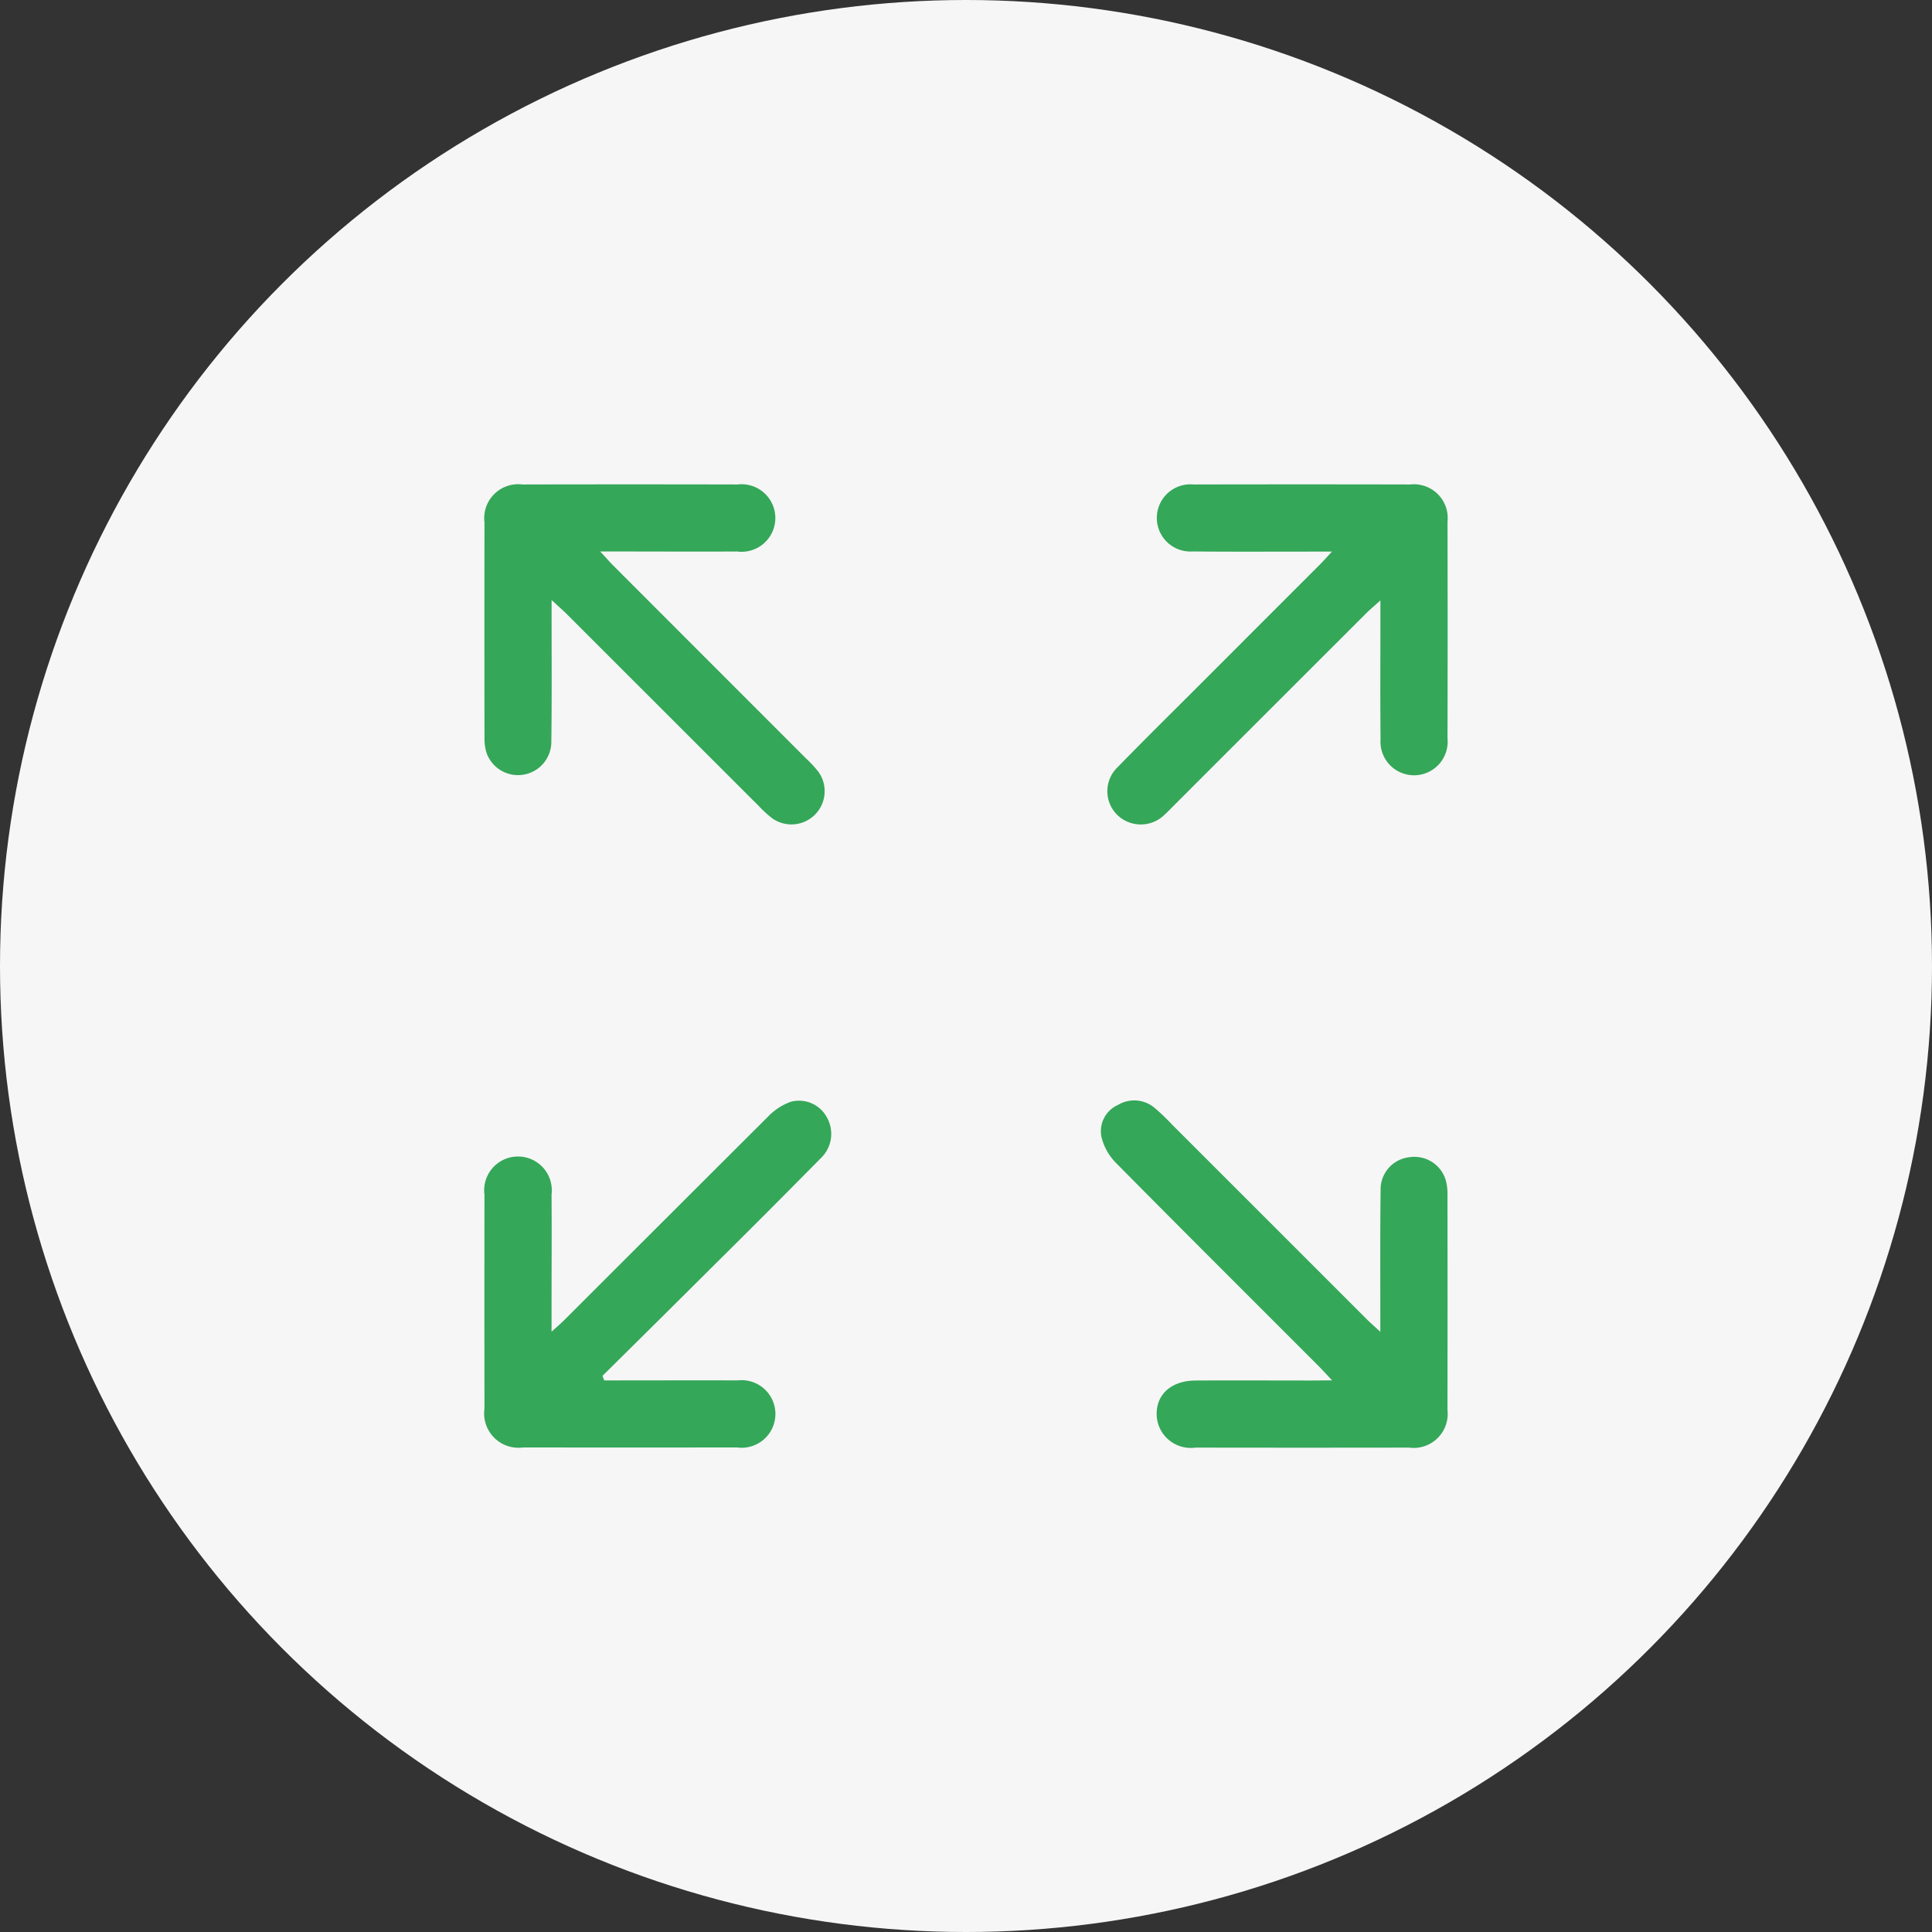 <svg xmlns="http://www.w3.org/2000/svg" width="89" height="89" viewBox="0 0 89 89">
  <rect x="0" y="0" width="89" height="89" fill="#333333" stroke="none"/>
  <g id="Group_27463" data-name="Group 27463" transform="translate(-896 -298)">
    <g id="Group_20017" data-name="Group 20017" transform="translate(-25 2)">
      <circle id="Ellipse_1720" data-name="Ellipse 1720" cx="44.5" cy="44.5" r="44.5" transform="translate(921 296)" fill="#f6f6f6"/>
    </g>
    <g id="Group_19919" data-name="Group 19919" transform="translate(-406.663 -899.658)">
      <path id="Path_88555" data-name="Path 88555" d="M1330.5,1437.616h.737c1.8,0,3.6-.008,5.406,0a1.557,1.557,0,1,1-.034,3.088q-4.921.007-9.842,0a1.583,1.583,0,0,1-1.786-1.794q-.008-4.921,0-9.842a1.558,1.558,0,1,1,3.09-.015c.012,1.8,0,3.6,0,5.406v.914c.3-.272.464-.413.617-.567q4.681-4.679,9.367-9.353a2.725,2.725,0,0,1,1.02-.667,1.454,1.454,0,0,1,1.667.692,1.543,1.543,0,0,1-.273,1.906q-2.433,2.468-4.895,4.906-2.574,2.564-5.159,5.118Z" transform="translate(0 -176.368)" fill="#34a759"/>
      <path id="Path_88556" data-name="Path 88556" d="M1540.45,1437.577c-.3-.32-.453-.49-.613-.65-3.119-3.122-6.246-6.235-9.348-9.373a2.565,2.565,0,0,1-.657-1.165,1.321,1.321,0,0,1,.755-1.5,1.453,1.453,0,0,1,1.688.137,9.681,9.681,0,0,1,.8.764q4.485,4.483,8.969,8.968c.157.157.325.3.629.586v-.9c0-1.871-.012-3.743.013-5.614a1.488,1.488,0,0,1,1.323-1.532,1.508,1.508,0,0,1,1.673,1.043,2.316,2.316,0,0,1,.083.682q.008,4.956,0,9.912a1.567,1.567,0,0,1-1.769,1.74q-4.921.008-9.842,0a1.572,1.572,0,0,1-1.785-1.512c-.022-.944.677-1.572,1.792-1.579,1.779-.01,3.557,0,5.337,0Z" transform="translate(-176.423 -176.331)" fill="#34a759"/>
      <path id="Path_88557" data-name="Path 88557" d="M1328.076,1225.3c0,.417,0,.658,0,.9,0,1.87.013,3.741-.012,5.611a1.536,1.536,0,0,1-2.991.512,2.219,2.219,0,0,1-.088-.68q-.009-4.953,0-9.907a1.566,1.566,0,0,1,1.749-1.758q4.954-.011,9.907,0a1.556,1.556,0,1,1-.021,3.087c-1.8.011-3.6,0-5.4,0h-.906c.282.3.426.472.582.627q4.455,4.46,8.912,8.917a5.218,5.218,0,0,1,.562.61,1.53,1.53,0,0,1-2.126,2.14,5.028,5.028,0,0,1-.613-.559q-4.46-4.455-8.917-8.913C1328.552,1225.735,1328.385,1225.588,1328.076,1225.3Z" transform="translate(-0.003 -0.002)" fill="#34a759"/>
      <path id="Path_88558" data-name="Path 88558" d="M1542.318,1223.068h-.939c-1.824,0-3.648.011-5.472-.007a1.548,1.548,0,1,1,.039-3.085q4.986-.011,9.975,0a1.556,1.556,0,0,1,1.719,1.719q.012,4.988,0,9.975a1.548,1.548,0,1,1-3.084.039c-.018-1.824-.006-3.648-.007-5.473v-.92c-.29.26-.456.4-.606.546q-4.46,4.454-8.917,8.912c-.131.131-.257.266-.395.39a1.558,1.558,0,0,1-2.233.005,1.533,1.533,0,0,1,.057-2.181c1.256-1.291,2.54-2.554,3.813-3.828q2.742-2.744,5.485-5.487C1541.9,1223.53,1542.033,1223.375,1542.318,1223.068Z" transform="translate(-178.296 0)" fill="#34a759"/>
    </g>
  </g>
</svg>
